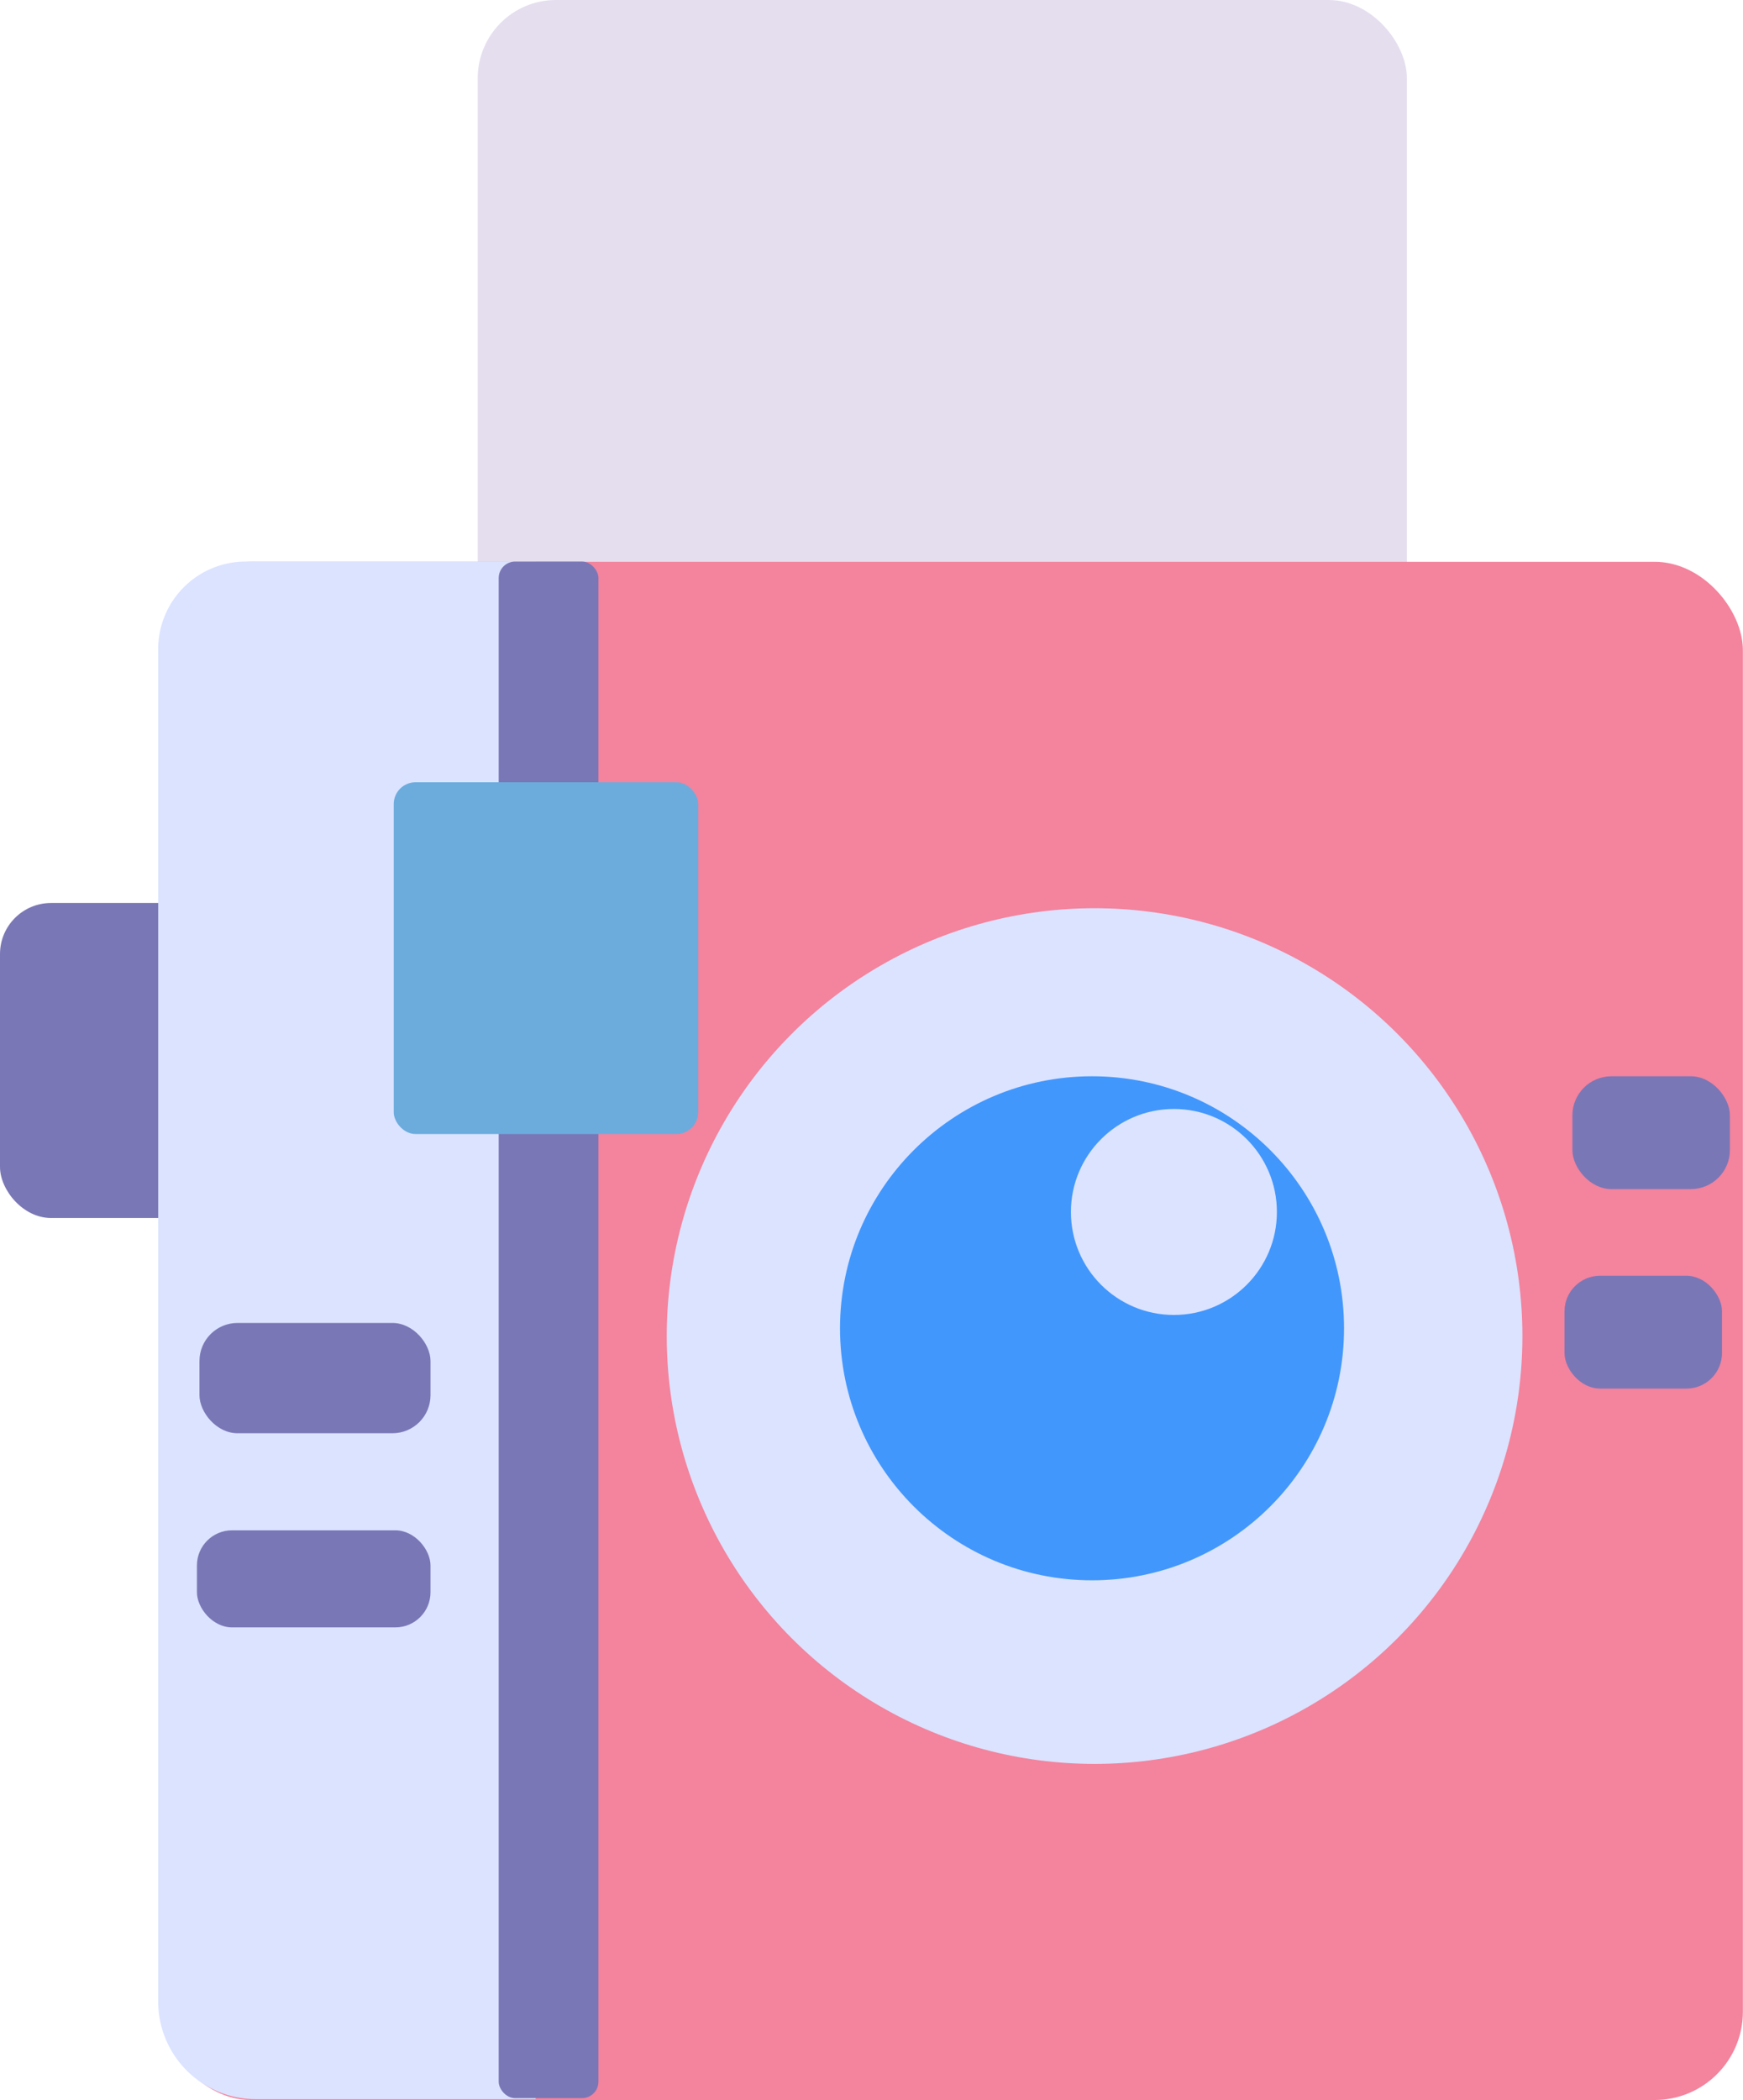 <svg xmlns="http://www.w3.org/2000/svg" viewBox="0 0 150.29 181.07"><defs><style>.cls-1{fill:#e5deef;}.cls-2{fill:#7a77b6;}.cls-3{fill:#f4839d;}.cls-4{fill:#dbe3ff;}.cls-5{fill:#4297fc;}.cls-6{fill:#6bacdd;}</style></defs><g id="Layer_2" data-name="Layer 2"><g id="Layer_1-2" data-name="Layer 1"><rect class="cls-1" x="41.19" width="80.12" height="55.23" rx="6.75"/><rect class="cls-2" y="77.86" width="20.82" height="27.16" rx="4.4"/><rect class="cls-3" x="14.03" y="48.44" width="136.25" height="132.63" rx="7.61"/><path class="cls-4" d="M21.19,48.42h25a0,0,0,0,1,0,0V181a0,0,0,0,1,0,0H22.06a8.42,8.42,0,0,1-8.42-8.42V56A7.55,7.55,0,0,1,21.19,48.42Z"/><rect class="cls-2" x="43" y="48.42" width="8.6" height="132.49" rx="1.42"/><circle class="cls-4" cx="94.38" cy="115.2" r="36.89"/><circle class="cls-5" cx="94.16" cy="114.53" r="21.73"/><rect class="cls-2" x="17.2" y="114.07" width="19.92" height="9.51" rx="3.28"/><rect class="cls-2" x="16.98" y="131.95" width="20.14" height="8.37" rx="3.03"/><rect class="cls-2" x="135.58" y="92.8" width="13.58" height="9.73" rx="3.37"/><rect class="cls-2" x="134.9" y="110" width="13.58" height="9.73" rx="3.07"/><rect class="cls-6" x="33.95" y="67.45" width="26.25" height="30.33" rx="1.88"/><circle class="cls-4" cx="101.22" cy="104.5" r="8.88"/></g></g></svg>
